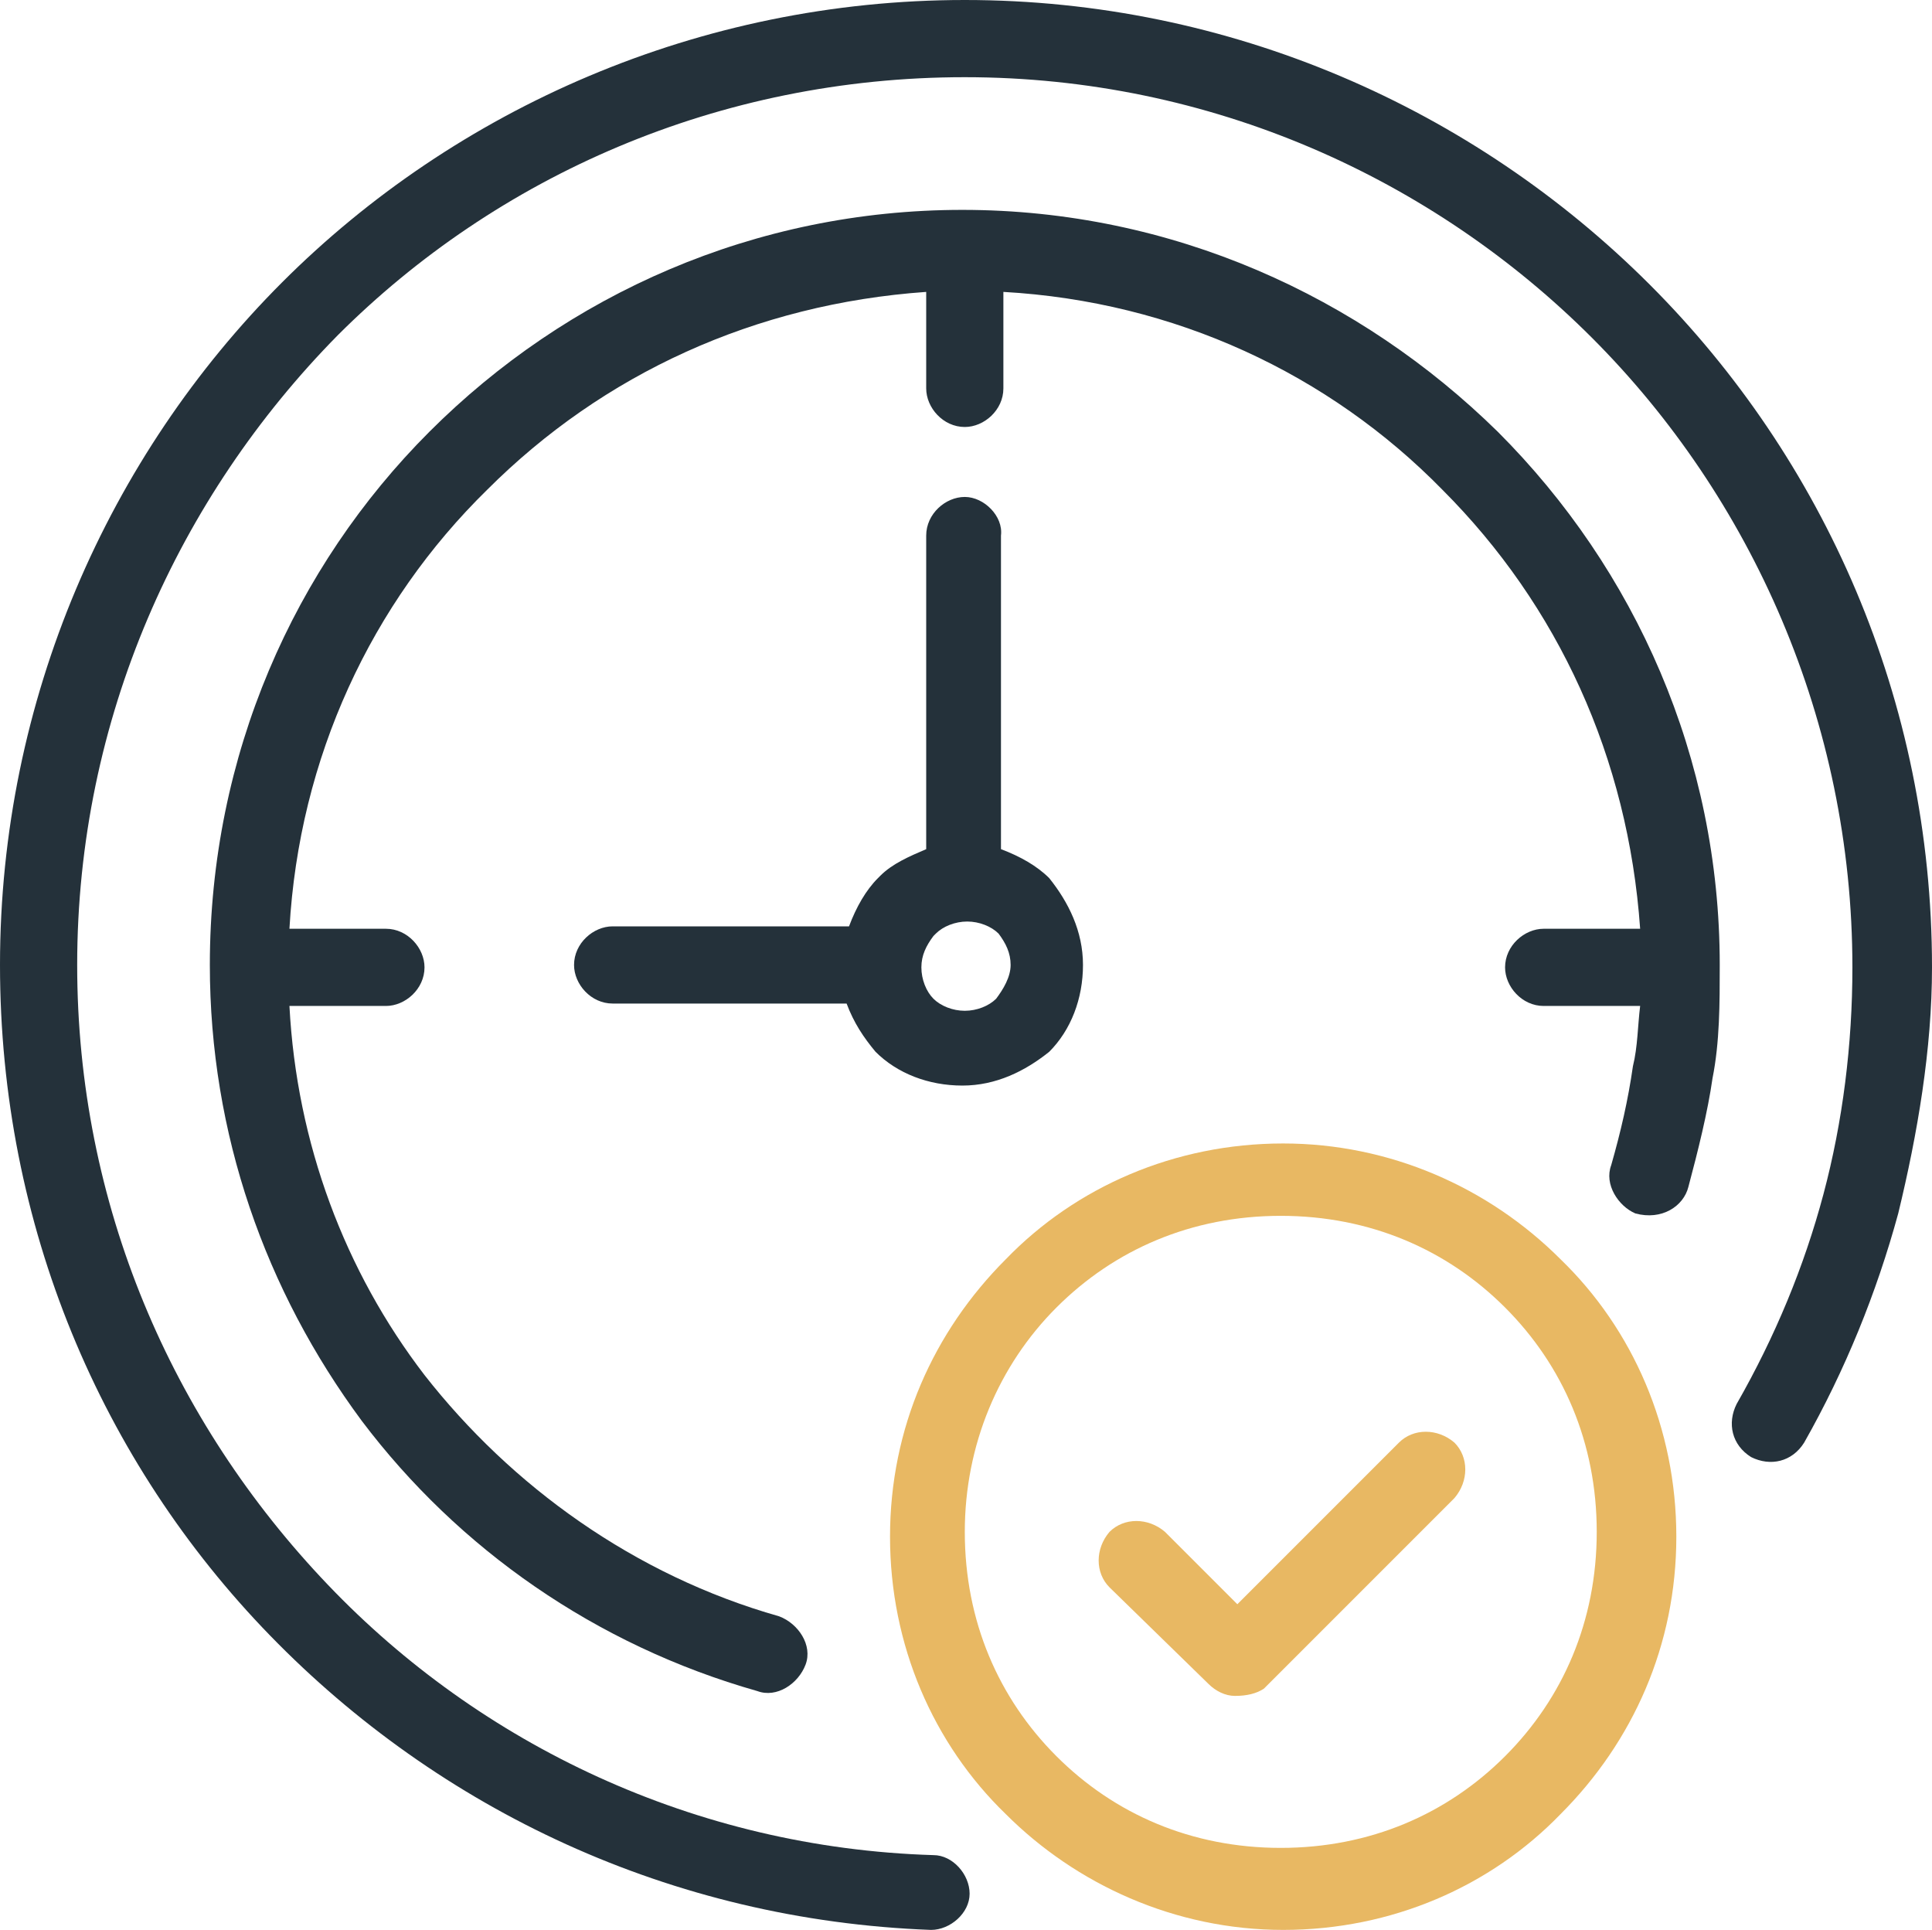 <?xml version="1.0" encoding="utf-8"?>
<!-- Generator: Adobe Illustrator 21.1.0, SVG Export Plug-In . SVG Version: 6.00 Build 0)  -->
<svg version="1.1" id="Layer_1" xmlns="http://www.w3.org/2000/svg" xmlns:xlink="http://www.w3.org/1999/xlink" x="0px" y="0px"
	 viewBox="0 0 80.1 80" style="enable-background:new 0 0 80.1 80;" xml:space="preserve">
<style type="text/css">
	.st0{fill:#24313A;}
	.st1{fill:#E8B863;}
</style>
<g>
	<path class="st0" d="M68.4,11.8C61.1,4.5,51,0,40,0S18.9,4.5,11.7,11.7S0,29,0,40c0,10.8,4.2,20.6,11.2,27.8S27.8,79.6,38.6,80
		c0.8,0,1.6-0.7,1.6-1.5s-0.7-1.6-1.5-1.6c-9.9-0.3-18.8-4.6-25.1-11.2C7.1,58.9,3.2,49.9,3.2,40c0-10.2,4.2-19.4,10.8-26.1
		C20.6,7.3,29.8,3.2,40,3.2S59.4,7.4,66,14c6.6,6.6,10.8,15.9,10.8,26.1c0,3.2-0.4,6.4-1.2,9.4c-0.8,3-2,5.9-3.6,8.7
		c-0.4,0.8-0.2,1.7,0.6,2.2c0.8,0.4,1.7,0.2,2.2-0.6c1.7-3,3-6.2,3.9-9.5c0.8-3.3,1.4-6.8,1.4-10.2C80.1,29,75.6,19,68.4,11.8z"/>
	<path class="st0" d="M39.9,8.7c-8.6,0-16.4,3.5-22.1,9.2C12.2,23.5,8.7,31.3,8.7,40c0,7,2.3,13.5,6.3,18.9c4,5.3,9.7,9.3,16.4,11.2
		c0.8,0.3,1.7-0.3,2-1.1c0.3-0.8-0.3-1.7-1.1-2c-6-1.7-11.1-5.4-14.7-10c-3.3-4.3-5.3-9.6-5.6-15.3h4c0.8,0,1.6-0.7,1.6-1.6
		c0-0.8-0.7-1.6-1.6-1.6h-4c0.4-7.1,3.4-13.5,8.2-18.2c4.8-4.8,11.1-7.7,18.2-8.2v4c0,0.8,0.7,1.6,1.6,1.6c0.8,0,1.6-0.7,1.6-1.6v-4
		c7.1,0.4,13.5,3.4,18.2,8.2c4.8,4.8,7.7,11.1,8.2,18.2h-4c-0.8,0-1.6,0.7-1.6,1.6c0,0.8,0.7,1.6,1.6,1.6h4
		c-0.1,0.8-0.1,1.7-0.3,2.5c-0.2,1.4-0.5,2.7-0.9,4.1c-0.3,0.8,0.3,1.7,1,2c1.1,0.3,2-0.3,2.2-1.1c0.4-1.5,0.8-3.1,1-4.5
		c0.3-1.5,0.3-3.1,0.3-4.7c0-8.6-3.5-16.4-9.2-22.1C56.4,12.3,48.6,8.7,39.9,8.7z"/>
	<path class="st0" d="M40,20.6c-0.8,0-1.6,0.7-1.6,1.6v13c-0.7,0.3-1.4,0.6-1.9,1.1l-0.1,0.1c-0.5,0.5-0.9,1.2-1.2,2h-9.8
		c-0.8,0-1.6,0.7-1.6,1.6c0,0.8,0.7,1.6,1.6,1.6h9.7c0.3,0.8,0.7,1.4,1.2,2c0.9,0.9,2.2,1.4,3.6,1.4c1.4,0,2.6-0.6,3.6-1.4
		c0.9-0.9,1.4-2.2,1.4-3.6s-0.6-2.6-1.4-3.6c-0.5-0.5-1.2-0.9-2-1.2v-13C41.6,21.4,40.8,20.6,40,20.6z M41.9,40c0,0.5-0.3,1-0.6,1.4
		c-0.3,0.3-0.8,0.5-1.3,0.5s-1-0.2-1.3-0.5c-0.3-0.3-0.5-0.8-0.5-1.3s0.2-0.9,0.5-1.3c0,0,0,0,0.1-0.1c0.3-0.3,0.8-0.5,1.3-0.5
		s1,0.2,1.3,0.5C41.7,39.1,41.9,39.5,41.9,40z"/>
	<path class="st1" d="M53.2,47.4c-4.5,0-8.6,1.8-11.5,4.8c-3,3-4.8,7-4.8,11.5c0,4.5,1.8,8.6,4.8,11.5c2.9,2.9,7,4.8,11.5,4.8
		s8.6-1.8,11.5-4.8c3-3,4.8-7,4.8-11.5c0-4.5-1.8-8.6-4.8-11.5C61.7,49.2,57.6,47.4,53.2,47.4z M62.4,72.8c-2.4,2.4-5.6,3.8-9.3,3.8
		c-3.7,0-6.9-1.4-9.3-3.8s-3.8-5.6-3.8-9.3c0-3.6,1.4-6.9,3.8-9.3c2.4-2.4,5.6-3.8,9.3-3.8c3.7,0,6.9,1.4,9.3,3.8
		c2.4,2.4,3.8,5.6,3.8,9.3S64.8,70.4,62.4,72.8z"/>
	<g>
		<path class="st1" d="M51.2,70.3c-0.4,0-0.8-0.2-1.1-0.5L46,65.8c-0.6-0.6-0.6-1.6,0-2.3c0.6-0.6,1.6-0.6,2.3,0l3,3l6.7-6.7
			c0.6-0.6,1.6-0.6,2.3,0c0.6,0.6,0.6,1.6,0,2.3l-7.9,7.9C52.1,70.2,51.7,70.3,51.2,70.3z"/>
	</g>
</g>
</svg>
